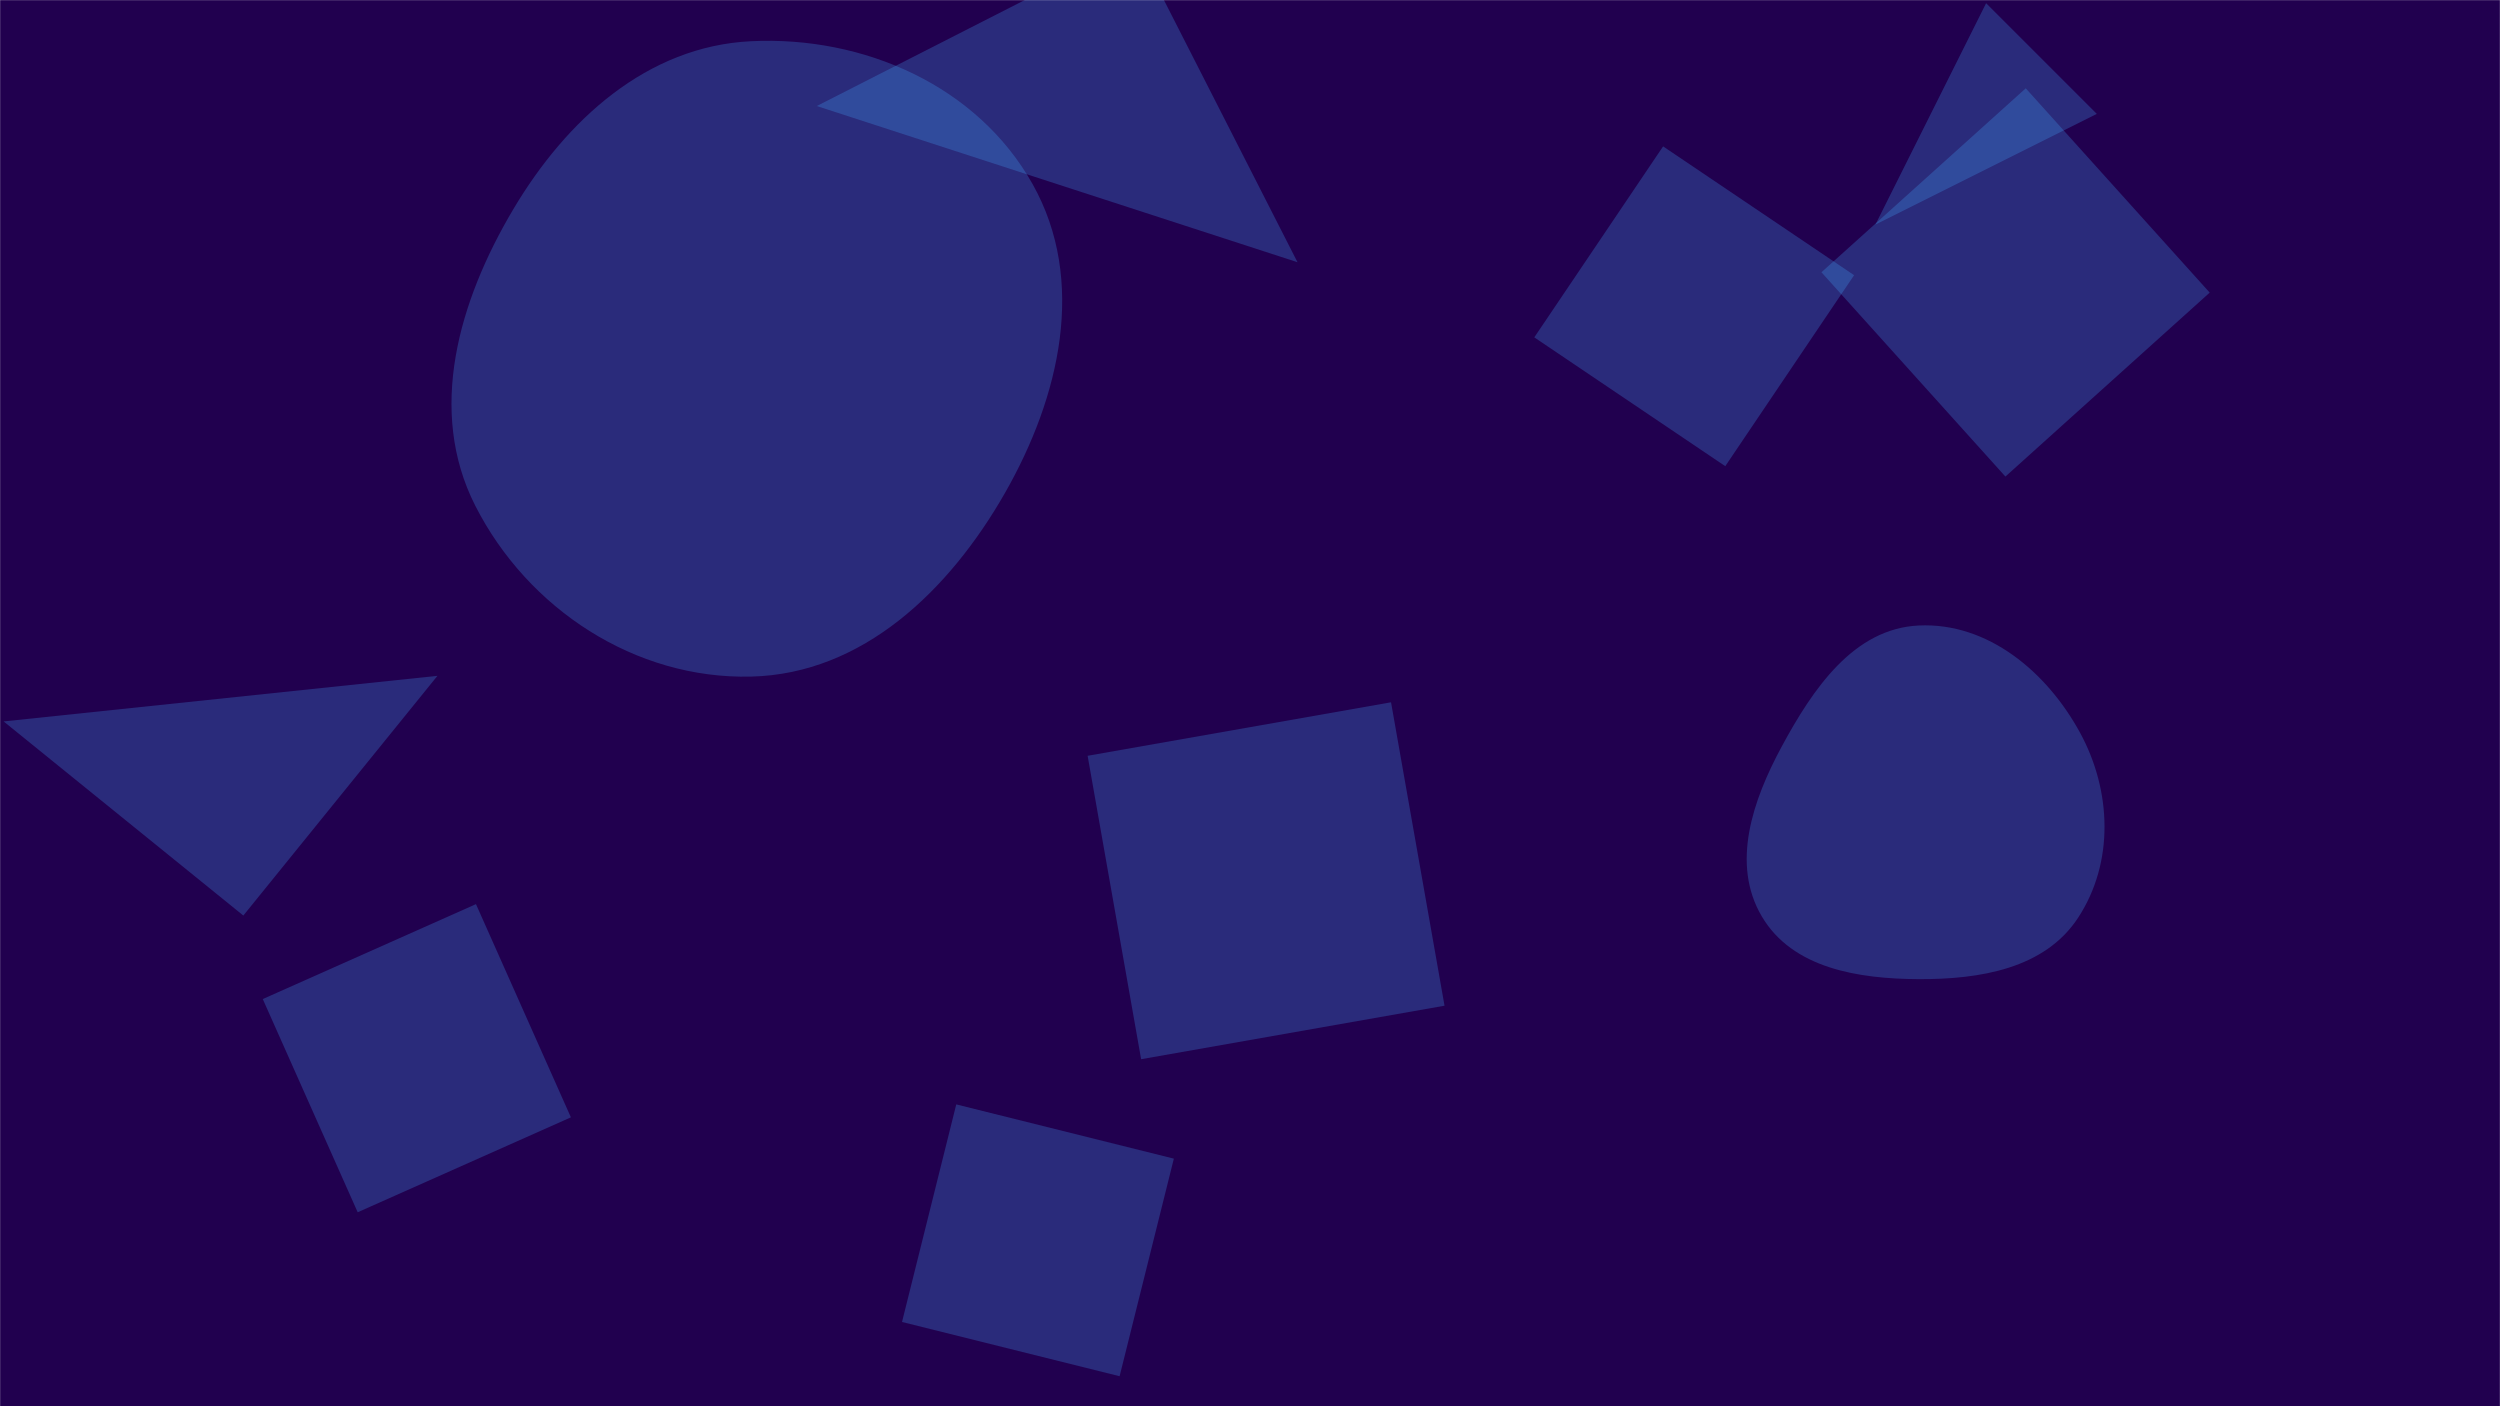 <svg xmlns="http://www.w3.org/2000/svg" version="1.1" xmlns:xlink="http://www.w3.org/1999/xlink" xmlns:svgjs="http://svgjs.com/svgjs" width="1920" height="1080" preserveAspectRatio="none" viewBox="0 0 1920 1080"><g mask="url(&quot;#SvgjsMask1028&quot;)" fill="none"><rect width="1920" height="1080" x="0" y="0" fill="rgba(33, 0, 79, 1)"></rect><path d="M1610.331 87.46L1525.327 2.456 1440.324 172.463z" fill="rgba(69, 175, 255, 0.25)" class="triangle-float1"></path><path d="M1540.145 366.001L1697.046 224.726 1555.771 67.825 1398.87 209.1z" fill="rgba(69, 175, 255, 0.25)" class="triangle-float3"></path><path d="M1473.669,751.979C1520.518,752.172,1570.375,743.994,1596.015,704.784C1623.802,662.291,1621.759,607.256,1597.455,562.679C1572.033,516.052,1526.719,477.91,1473.669,480.38C1423.537,482.715,1392.203,529.187,1368.361,573.348C1346.07,614.635,1329.226,663.365,1353.054,703.784C1376.62,743.759,1427.265,751.788,1473.669,751.979" fill="rgba(69, 175, 255, 0.25)" class="triangle-float2"></path><path d="M1068.313 539.357L835.291 580.445 876.379 813.467 1109.401 772.379z" fill="rgba(69, 175, 255, 0.25)" class="triangle-float2"></path><path d="M1178.336 259.096L1325.009 358.029 1423.942 211.355 1277.268 112.422z" fill="rgba(69, 175, 255, 0.25)" class="triangle-float2"></path><path d="M734.411 848.175L692.748 1015.279 859.852 1056.943 901.516 889.838z" fill="rgba(69, 175, 255, 0.25)" class="triangle-float2"></path><path d="M186.875 703.14L335.957 519.039 2.774 554.058z" fill="rgba(69, 175, 255, 0.25)" class="triangle-float1"></path><path d="M871.867-43.19L627.281 81.433 996.49 201.397z" fill="rgba(69, 175, 255, 0.25)" class="triangle-float1"></path><path d="M576.801,519.628C662.699,517.576,729.084,453.353,771.727,378.758C813.985,304.835,834.725,215.62,793.032,141.377C750.615,65.844,663.327,27.447,576.801,31.654C496.986,35.535,434.946,92.053,394.165,160.772C352.311,231.3,327.851,315.381,365.05,388.472C405.412,467.779,487.839,521.753,576.801,519.628" fill="rgba(69, 175, 255, 0.25)" class="triangle-float2"></path><path d="M438.445 858.111L365.542 694.369 201.8 767.272 274.703 931.014z" fill="rgba(69, 175, 255, 0.25)" class="triangle-float1"></path></g><defs><mask id="SvgjsMask1028"><rect width="1920" height="1080" fill="#ffffff"></rect></mask><style>
            @keyframes float1 {
                0%{transform: translate(0, 0)}
                50%{transform: translate(-10px, 0)}
                100%{transform: translate(0, 0)}
            }

            .triangle-float1 {
                animation: float1 5s infinite;
            }

            @keyframes float2 {
                0%{transform: translate(0, 0)}
                50%{transform: translate(-5px, -5px)}
                100%{transform: translate(0, 0)}
            }

            .triangle-float2 {
                animation: float2 4s infinite;
            }

            @keyframes float3 {
                0%{transform: translate(0, 0)}
                50%{transform: translate(0, -10px)}
                100%{transform: translate(0, 0)}
            }

            .triangle-float3 {
                animation: float3 6s infinite;
            }
        </style></defs></svg>